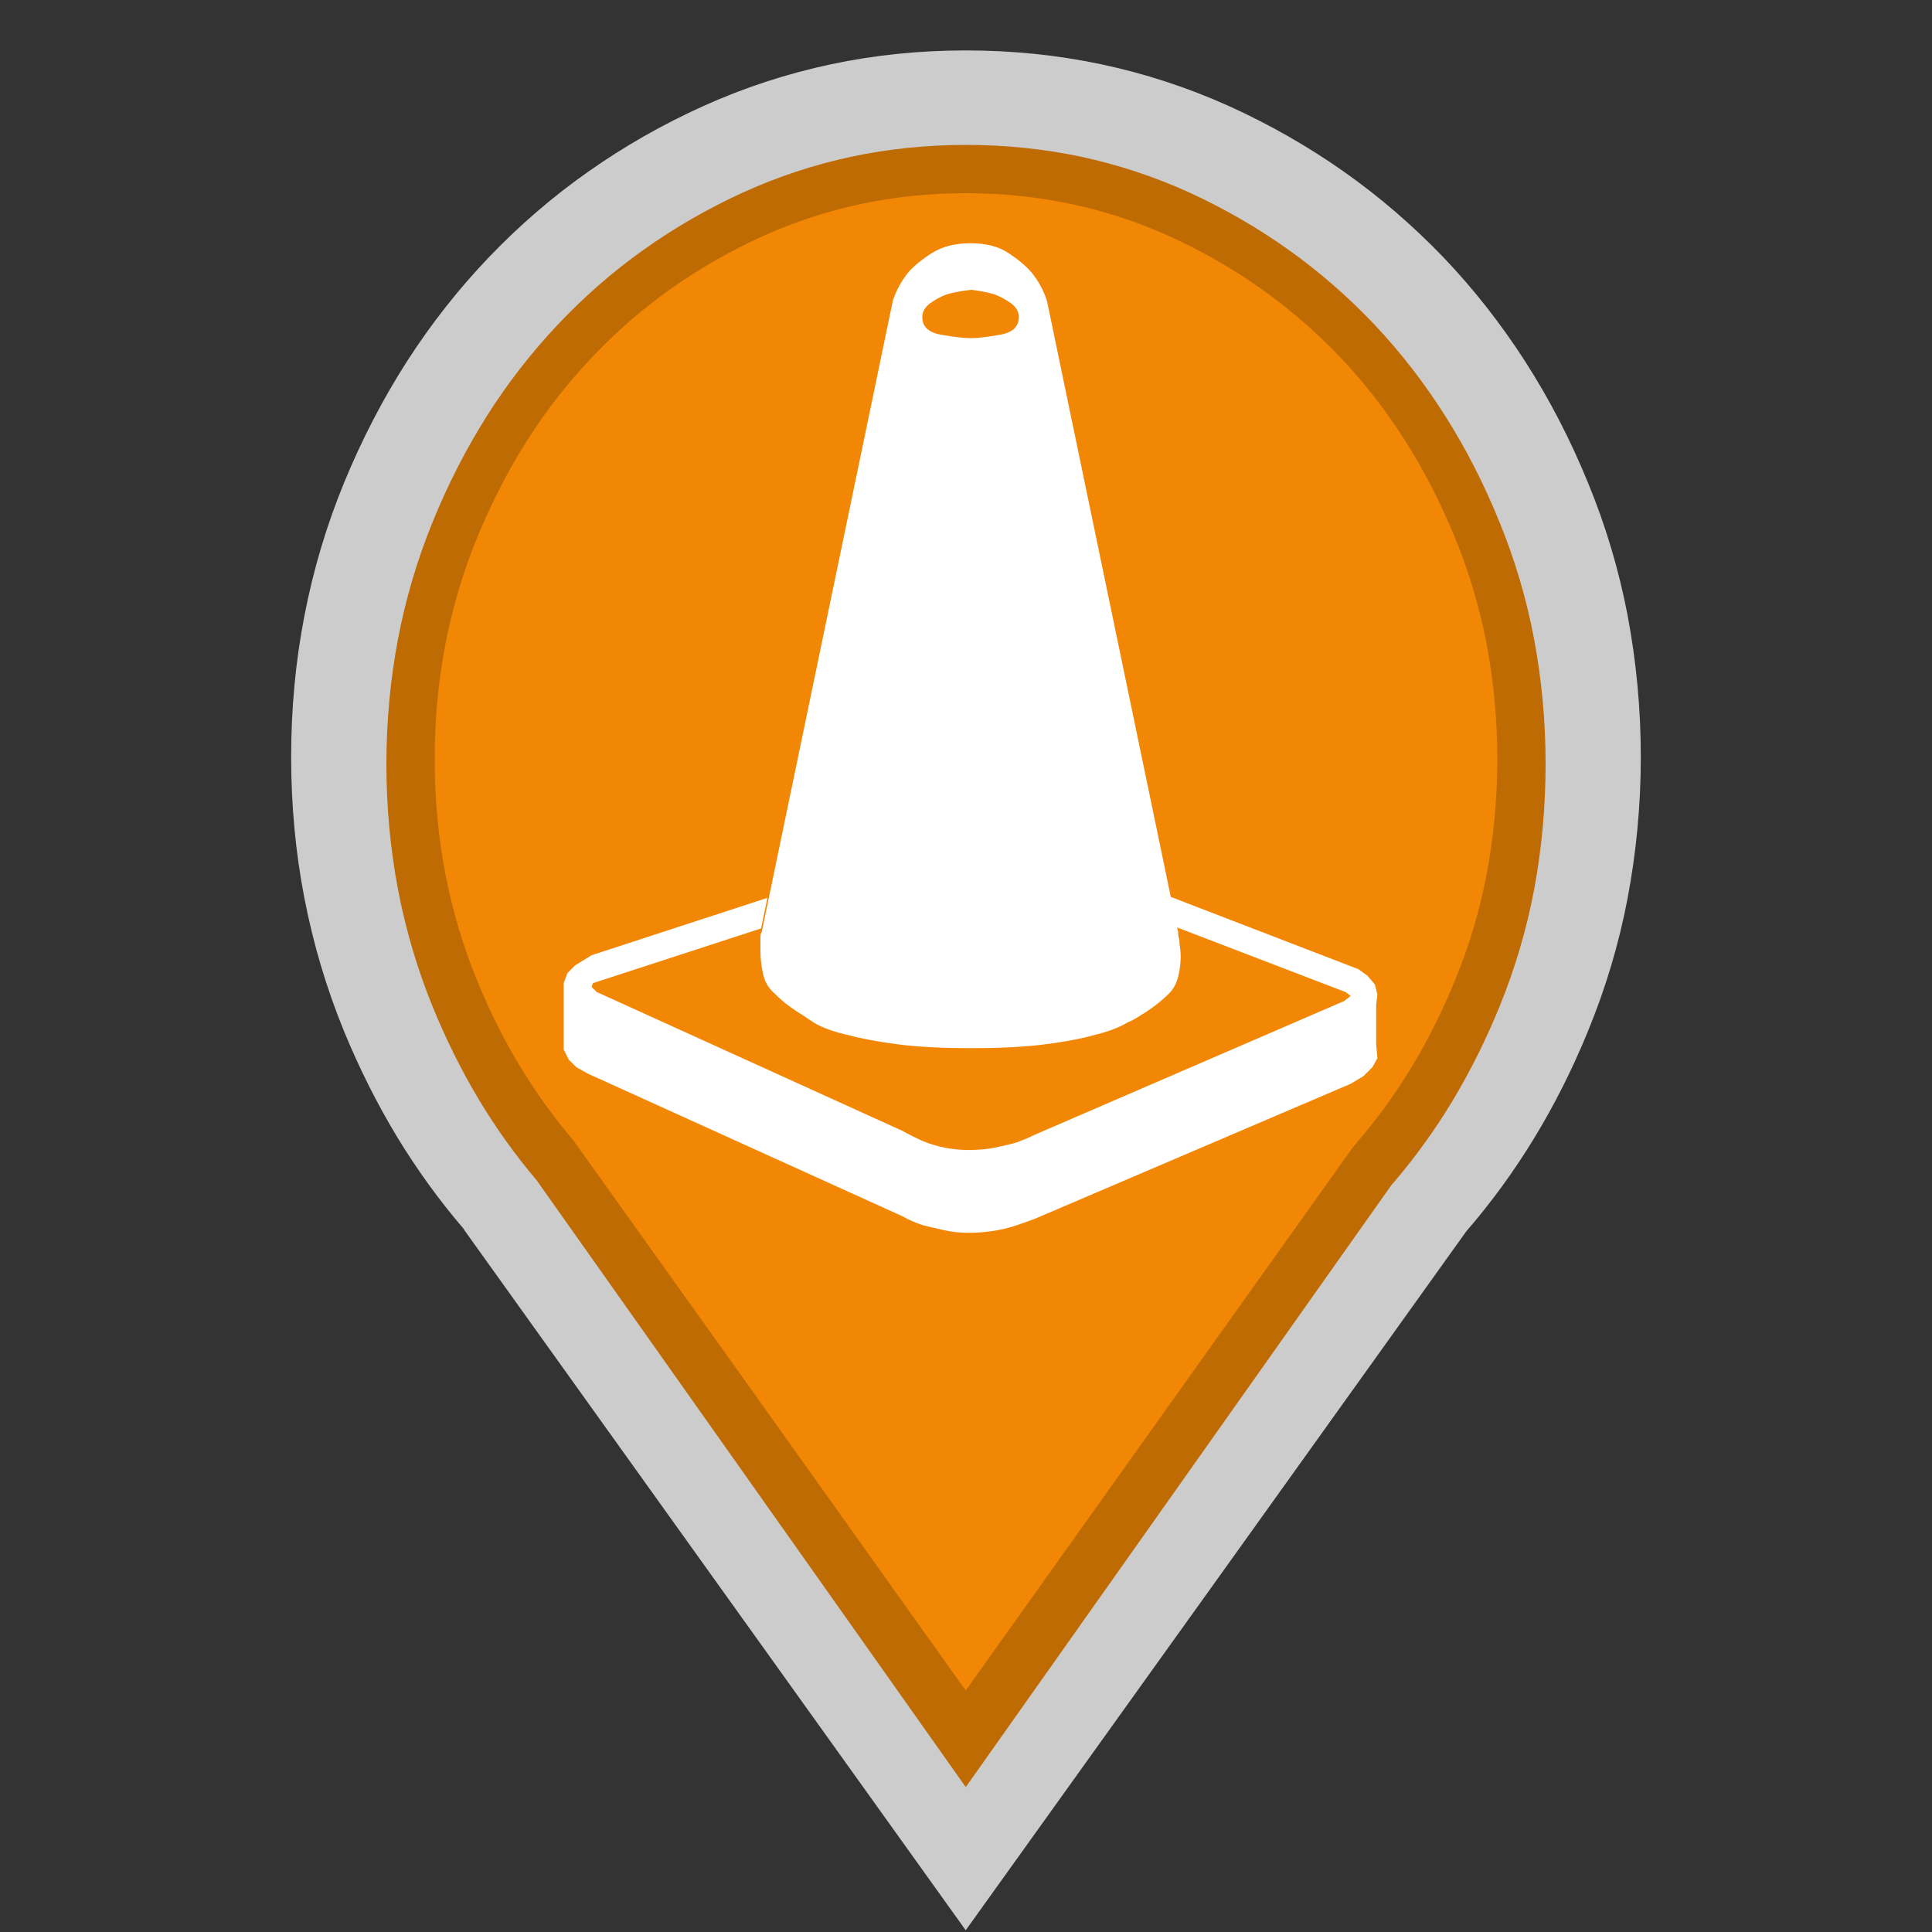 <?xml version="1.0" encoding="utf-8"?>
<!-- Generator: Adobe Illustrator 16.0.3, SVG Export Plug-In . SVG Version: 6.00 Build 0)  -->
<!DOCTYPE svg PUBLIC "-//W3C//DTD SVG 1.1//EN" "http://www.w3.org/Graphics/SVG/1.1/DTD/svg11.dtd">
<svg version="1.1" id="Department_of_Public_Works" xmlns="http://www.w3.org/2000/svg" xmlns:xlink="http://www.w3.org/1999/xlink"
	 x="0px" y="0px" width="40px" height="40px" viewBox="0 0 40 40" enable-background="new 0 0 40 40" xml:space="preserve">
<rect x="0" y="0" width="40" height="40" fill="#333333" stroke="none"/>
<path opacity="0.75" fill="#FFFFFF" enable-background="new    " d="M33.971,15.673c0-1.004-0.094-1.98-0.272-2.926
	c-0.181-0.948-0.456-1.868-0.824-2.759c-0.365-0.892-0.797-1.726-1.296-2.502s-1.063-1.497-1.694-2.158
	c-0.636-0.661-1.323-1.254-2.063-1.775c-0.743-0.523-1.54-0.978-2.388-1.362c-0.854-0.383-1.733-0.669-2.638-0.861
	C21.889,1.139,20.959,1.044,20,1.044c-0.958,0-1.888,0.094-2.792,0.286c-0.906,0.192-1.784,0.478-2.636,0.861
	c-0.852,0.384-1.649,0.839-2.391,1.362c-0.742,0.521-1.429,1.114-2.061,1.775S8.923,6.709,8.423,7.486
	c-0.498,0.777-0.929,1.61-1.297,2.502c-0.366,0.891-0.64,1.811-0.823,2.759c-0.184,0.946-0.275,1.922-0.275,2.926
	c0,1.001,0.091,1.978,0.275,2.926s0.457,1.867,0.823,2.76c0.316,0.768,0.682,1.495,1.095,2.179c0.416,0.684,0.879,1.323,1.392,1.92
	H9.609H9.606l5.194,7.253l5.194,7.253l5.185-7.236l5.177-7.232c0.521-0.602,0.991-1.248,1.41-1.936c0.42-0.691,0.79-1.426,1.107-2.2
	c0.368-0.894,0.644-1.812,0.824-2.76C33.877,17.651,33.971,16.675,33.971,15.673z"/>
<path fill="#BF6B04" d="M31.762,13.233c-0.156-0.829-0.395-1.637-0.713-2.414c-0.316-0.782-0.695-1.526-1.131-2.213
	c-0.43-0.678-0.92-1.312-1.455-1.879c-0.551-0.582-1.15-1.103-1.779-1.551c-0.639-0.456-1.334-0.857-2.059-1.19
	c-0.721-0.328-1.475-0.576-2.238-0.74C21.621,3.083,20.818,3,20.001,3c-0.819,0-1.621,0.083-2.386,0.247
	c-0.764,0.164-1.515,0.412-2.231,0.738c-0.732,0.334-1.428,0.735-2.068,1.193c-0.63,0.448-1.225,0.967-1.77,1.546
	c-0.542,0.573-1.034,1.206-1.463,1.884c-0.429,0.677-0.811,1.422-1.133,2.216c-0.314,0.773-0.554,1.584-0.711,2.413
	C8.081,14.068,8,14.938,8,15.823c0,0.884,0.081,1.754,0.239,2.587c0.157,0.824,0.396,1.637,0.711,2.414
	c0.277,0.682,0.6,1.332,0.957,1.93c0.358,0.598,0.763,1.162,1.202,1.68l2.368,3.348L19.995,37l8.812-12.463l0.061-0.07
	c0.443-0.52,0.854-1.09,1.213-1.689c0.371-0.619,0.695-1.273,0.973-1.957c0.314-0.773,0.553-1.582,0.709-2.405
	C31.92,17.572,32,16.701,32,15.823C32,14.944,31.92,14.072,31.762,13.233z"/>
<path fill="#F28705" d="M30.779,13.336c-0.145-0.755-0.363-1.495-0.656-2.203c-0.293-0.72-0.645-1.403-1.047-2.034
	c-0.395-0.618-0.844-1.194-1.334-1.709c-0.506-0.529-1.057-1.005-1.635-1.413c-0.588-0.416-1.225-0.782-1.893-1.085
	c-0.654-0.296-1.34-0.52-2.035-0.667C21.48,4.076,20.748,4,20,4c-0.749,0-1.481,0.076-2.179,0.224
	c-0.694,0.148-1.377,0.371-2.027,0.665c-0.674,0.305-1.313,0.672-1.904,1.09c-0.576,0.407-1.122,0.88-1.622,1.407
	c-0.498,0.521-0.949,1.099-1.344,1.717c-0.396,0.622-0.749,1.306-1.049,2.038c-0.288,0.703-0.509,1.443-0.654,2.202
	C9.074,14.104,9,14.903,9,15.717c0,0.813,0.074,1.612,0.221,2.377c0.145,0.75,0.365,1.492,0.654,2.201
	c0.259,0.633,0.558,1.23,0.887,1.775s0.702,1.061,1.106,1.536l3.556,4.979L19.994,35l7.999-11.223l0.117-0.144
	c0.408-0.473,0.783-0.99,1.115-1.539c0.342-0.565,0.645-1.172,0.902-1.805c0.291-0.705,0.51-1.442,0.652-2.19
	C30.926,17.327,31,16.525,31,15.717C31,14.907,30.926,14.106,30.779,13.336z"/>
<path fill="#FFFFFF" d="M12.276,20.355l-0.026,0.079l0.105,0.105l6.328,2.874c0.123,0.07,0.264,0.141,0.422,0.211
	c0.299,0.123,0.615,0.185,0.949,0.185c0.211,0,0.399-0.017,0.567-0.053c0.166-0.035,0.312-0.069,0.435-0.105
	c0.141-0.053,0.264-0.105,0.369-0.158l6.407-2.769l0.132-0.105l-0.105-0.079l-3.507-1.345l-0.132-0.633l3.902,1.503l0.185,0.132
	l0.158,0.185l0.053,0.211l-0.026,0.211v0.817l0.026,0.29l-0.105,0.185l-0.185,0.185l-0.264,0.158l-6.539,2.795
	c-0.142,0.053-0.29,0.105-0.448,0.158c-0.299,0.089-0.606,0.132-0.923,0.132c-0.176,0-0.343-0.018-0.501-0.053
	s-0.308-0.07-0.448-0.105c-0.158-0.053-0.299-0.114-0.422-0.185l-6.513-2.953l-0.237-0.132l-0.158-0.158l-0.105-0.211v-1.371
	l0.079-0.211l0.158-0.158l0.343-0.211l3.639-1.187l-0.132,0.633L12.276,20.355z"/>
<path fill="#FFFFFF" d="M18.486,6.223c0.07-0.211,0.175-0.404,0.316-0.58c0.123-0.141,0.29-0.277,0.501-0.409
	s0.475-0.198,0.791-0.198s0.576,0.066,0.777,0.198c0.203,0.132,0.365,0.268,0.488,0.409c0.141,0.176,0.246,0.369,0.316,0.58
	l2.717,13.078c0,0.053,0.008,0.105,0.025,0.158c0,0.053,0.004,0.105,0.014,0.158c0.008,0.053,0.014,0.115,0.014,0.185
	c0,0.142-0.018,0.281-0.053,0.422c-0.037,0.142-0.098,0.255-0.186,0.343s-0.184,0.172-0.289,0.25
	c-0.105,0.08-0.203,0.146-0.291,0.198c-0.105,0.07-0.201,0.123-0.289,0.158c-0.176,0.105-0.414,0.194-0.713,0.264
	c-0.246,0.07-0.576,0.132-0.988,0.185c-0.414,0.053-0.92,0.079-1.516,0.079c-0.616,0-1.125-0.026-1.529-0.079
	c-0.405-0.053-0.738-0.114-1.002-0.185c-0.316-0.069-0.563-0.158-0.738-0.264l-0.237-0.158c-0.088-0.053-0.181-0.114-0.277-0.185
	c-0.097-0.07-0.198-0.158-0.303-0.264c-0.123-0.105-0.202-0.241-0.237-0.408c-0.036-0.168-0.053-0.32-0.053-0.462v-0.29
	c0-0.053,0.009-0.088,0.026-0.105L18.486,6.223z"/>
<path fill="#F28705" d="M20.112,6c0.187,0.022,0.351,0.056,0.492,0.1c0.115,0.045,0.227,0.105,0.332,0.183
	c0.105,0.079,0.158,0.172,0.158,0.284c0,0.2-0.135,0.322-0.402,0.366C20.422,6.979,20.24,7,20.147,7h-0.07
	c-0.118,0-0.311-0.021-0.579-0.067c-0.269-0.044-0.403-0.167-0.403-0.366c0-0.111,0.053-0.205,0.158-0.284
	c0.105-0.078,0.216-0.138,0.333-0.183C19.726,6.056,19.901,6.022,20.112,6z"/>
</svg>
